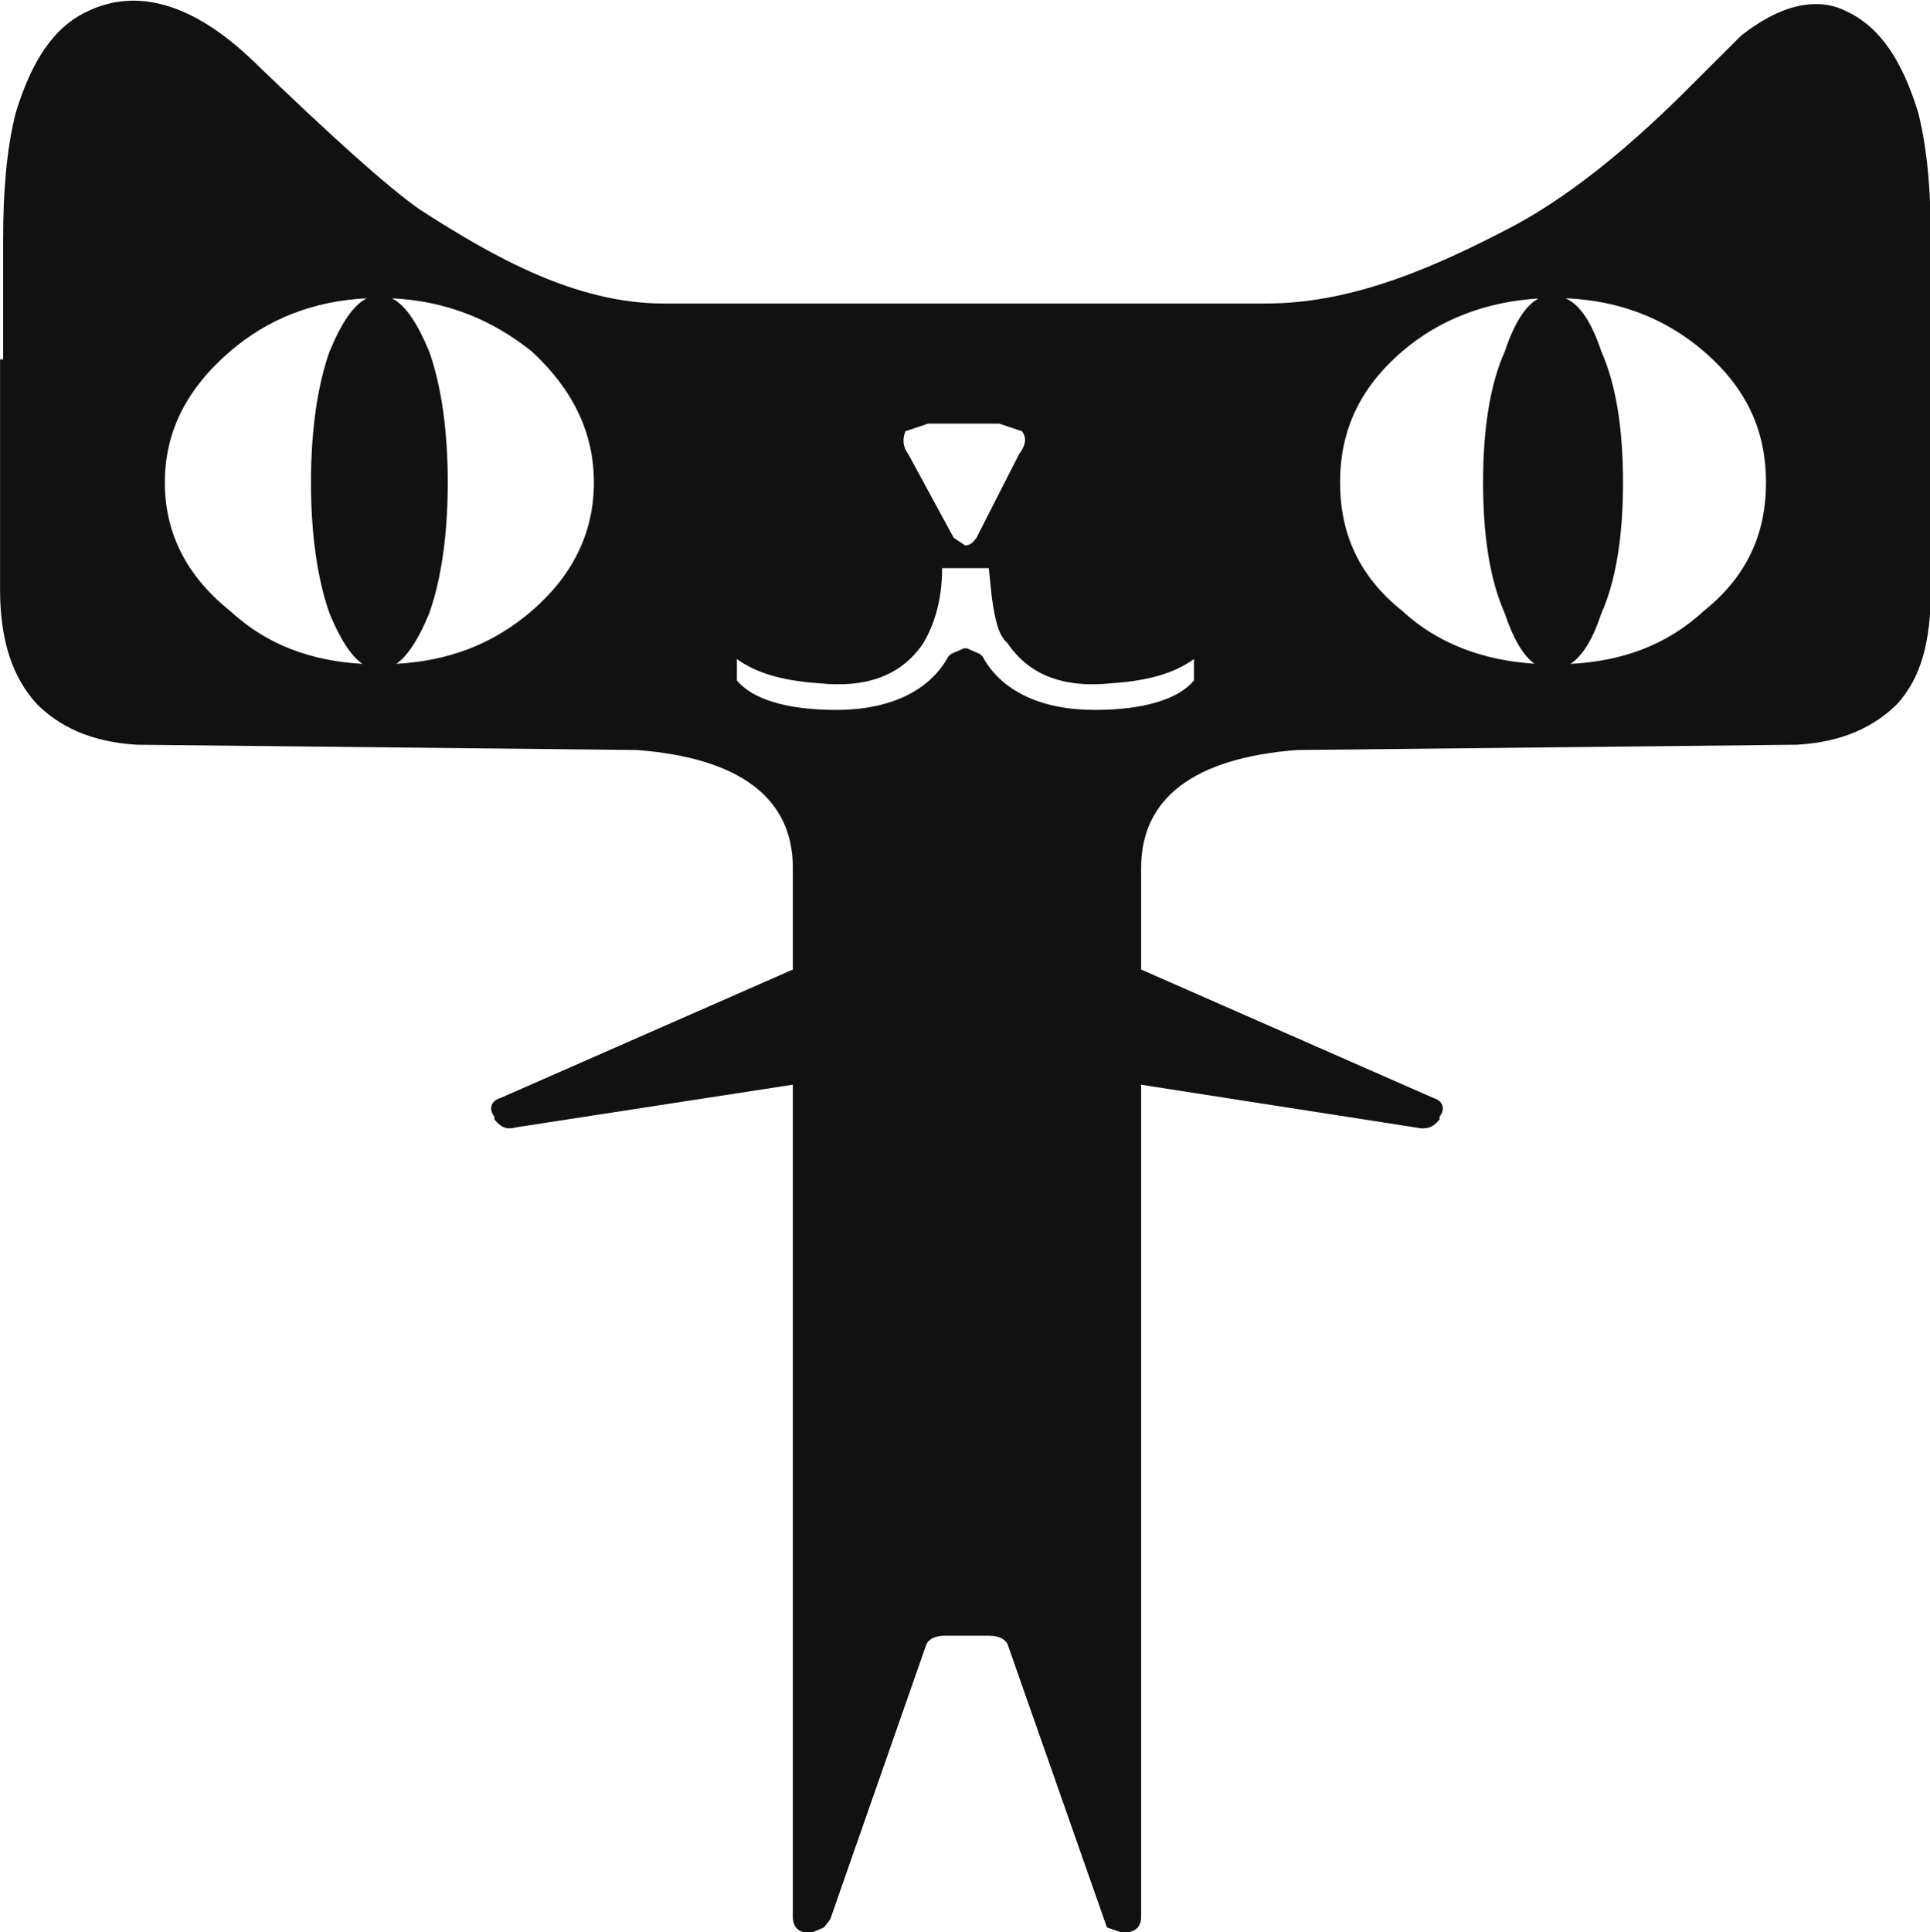 <?xml version="1.0" encoding="utf-8"?>
<!-- Generator: Adobe Illustrator 17.0.0, SVG Export Plug-In . SVG Version: 6.00 Build 0)  -->
<!DOCTYPE svg PUBLIC "-//W3C//DTD SVG 1.1//EN" "http://www.w3.org/Graphics/SVG/1.1/DTD/svg11.dtd">
<svg version="1.1" id="图层_1" xmlns="http://www.w3.org/2000/svg" xmlns:xlink="http://www.w3.org/1999/xlink" x="0px" y="0px"
	 width="32px" height="32.031px" viewBox="0 0 32 32.031" enable-background="new 0 0 32 32.031" xml:space="preserve">
<path fill="#111111" d="M31.807,1.876c-0.257-0.842-0.618-1.419-1.185-1.685c-0.516-0.266-1.134-0.089-1.753,0.399L27.89,1.566
	c-1.032,1.02-1.959,1.73-2.784,2.174C23.92,4.361,22.495,5.031,21,5.031H11c-1.443,0-2.803-0.759-4.04-1.558
	C6.393,3.074,5.465,2.231,4.176,0.99C3.197,0.058,2.269-0.208,1.444,0.191C0.877,0.457,0.516,1.034,0.259,1.876
	C0.104,2.497,0.052,3.207,0.052,3.961v1.996H0.001v3.815c0,0.843,0.206,1.464,0.618,1.907c0.361,0.355,0.876,0.621,1.65,0.666
	l8.3,0.088c1.701,0.133,2.577,0.799,2.577,1.952v1.686L8.3,18.2c-0.154,0.044-0.206,0.177-0.103,0.31v0.044
	c0.103,0.133,0.206,0.178,0.361,0.133l4.588-0.707v13.792c0,0.178,0.103,0.266,0.258,0.266h0.051l0.207-0.088l0.103-0.133
	l1.598-4.569c0.051-0.089,0.154-0.133,0.309-0.133h0.722c0.154,0,0.257,0.044,0.309,0.133l1.65,4.702l0.257,0.088
	c0.207,0,0.31-0.088,0.31-0.266V17.981l4.536,0.706c0.206,0.045,0.309,0,0.413-0.133V18.51c0.103-0.133,0.051-0.266-0.104-0.31
	l-4.845-2.129v-1.686c0-1.153,0.876-1.819,2.577-1.952l8.3-0.088c0.773-0.045,1.289-0.311,1.65-0.666
	c0.412-0.443,0.567-1.064,0.567-1.907V3.961C32.014,3.207,31.962,2.497,31.807,1.876z M2.733,7.998c0-0.843,0.361-1.553,1.082-2.174
	C4.437,5.29,5.193,4.987,6.08,4.945C5.86,5.057,5.662,5.349,5.465,5.824C5.259,6.401,5.156,7.155,5.156,7.998
	c0,0.842,0.103,1.596,0.309,2.173c0.175,0.423,0.351,0.698,0.543,0.833c-0.856-0.048-1.588-0.317-2.193-0.877
	C3.094,9.55,2.733,8.84,2.733,7.998z M8.816,10.127c-0.652,0.56-1.388,0.829-2.245,0.877c0.192-0.135,0.368-0.41,0.544-0.833
	C7.321,9.594,7.424,8.84,7.424,7.998c0-0.843-0.103-1.597-0.309-2.174C6.917,5.349,6.72,5.057,6.499,4.945
	C7.387,4.987,8.146,5.29,8.816,5.824c0.67,0.621,1.031,1.331,1.031,2.174C9.847,8.84,9.486,9.55,8.816,10.127z M15.012,7.148
	l0.377-0.126h1.178l0.377,0.126c0.094,0.127,0.047,0.253-0.047,0.379L16.19,8.915c-0.047,0.063-0.094,0.126-0.188,0.126
	l-0.189-0.126l-0.754-1.388C14.964,7.401,14.964,7.275,15.012,7.148z M19.796,11.28c-0.258,0.31-0.825,0.488-1.65,0.488
	c-0.876,0-1.546-0.31-1.855-0.887l-0.052-0.044l-0.206-0.089h-0.052l-0.206,0.089l-0.051,0.044c-0.31,0.577-0.98,0.887-1.856,0.887
	c-0.825,0-1.392-0.178-1.65-0.488v-0.355c0.309,0.222,0.722,0.355,1.341,0.399c0.824,0.089,1.391-0.133,1.752-0.665
	c0.155-0.266,0.31-0.665,0.31-1.242h0.773l0.051,0.488c0.052,0.355,0.103,0.621,0.258,0.754c0.361,0.532,0.928,0.754,1.753,0.665
	c0.619-0.044,1.031-0.177,1.34-0.399C19.796,10.925,19.796,11.28,19.796,11.28z M22.219,7.998c0-0.843,0.309-1.553,1.031-2.174
	c0.609-0.524,1.388-0.825,2.26-0.876c-0.216,0.113-0.402,0.405-0.559,0.876c-0.258,0.577-0.361,1.331-0.361,2.174
	c0,0.842,0.103,1.596,0.361,2.173c0.14,0.421,0.304,0.696,0.491,0.831c-0.844-0.055-1.599-0.326-2.192-0.875
	C22.528,9.55,22.219,8.84,22.219,7.998z M28.25,10.127c-0.609,0.564-1.347,0.833-2.212,0.878c0.205-0.135,0.371-0.41,0.512-0.834
	c0.257-0.577,0.36-1.331,0.36-2.173c0-0.843-0.103-1.597-0.36-2.174c-0.159-0.477-0.349-0.769-0.592-0.88
	c0.899,0.037,1.665,0.34,2.292,0.88c0.722,0.621,1.031,1.331,1.031,2.174C29.281,8.84,28.972,9.55,28.25,10.127z"/>
</svg>

